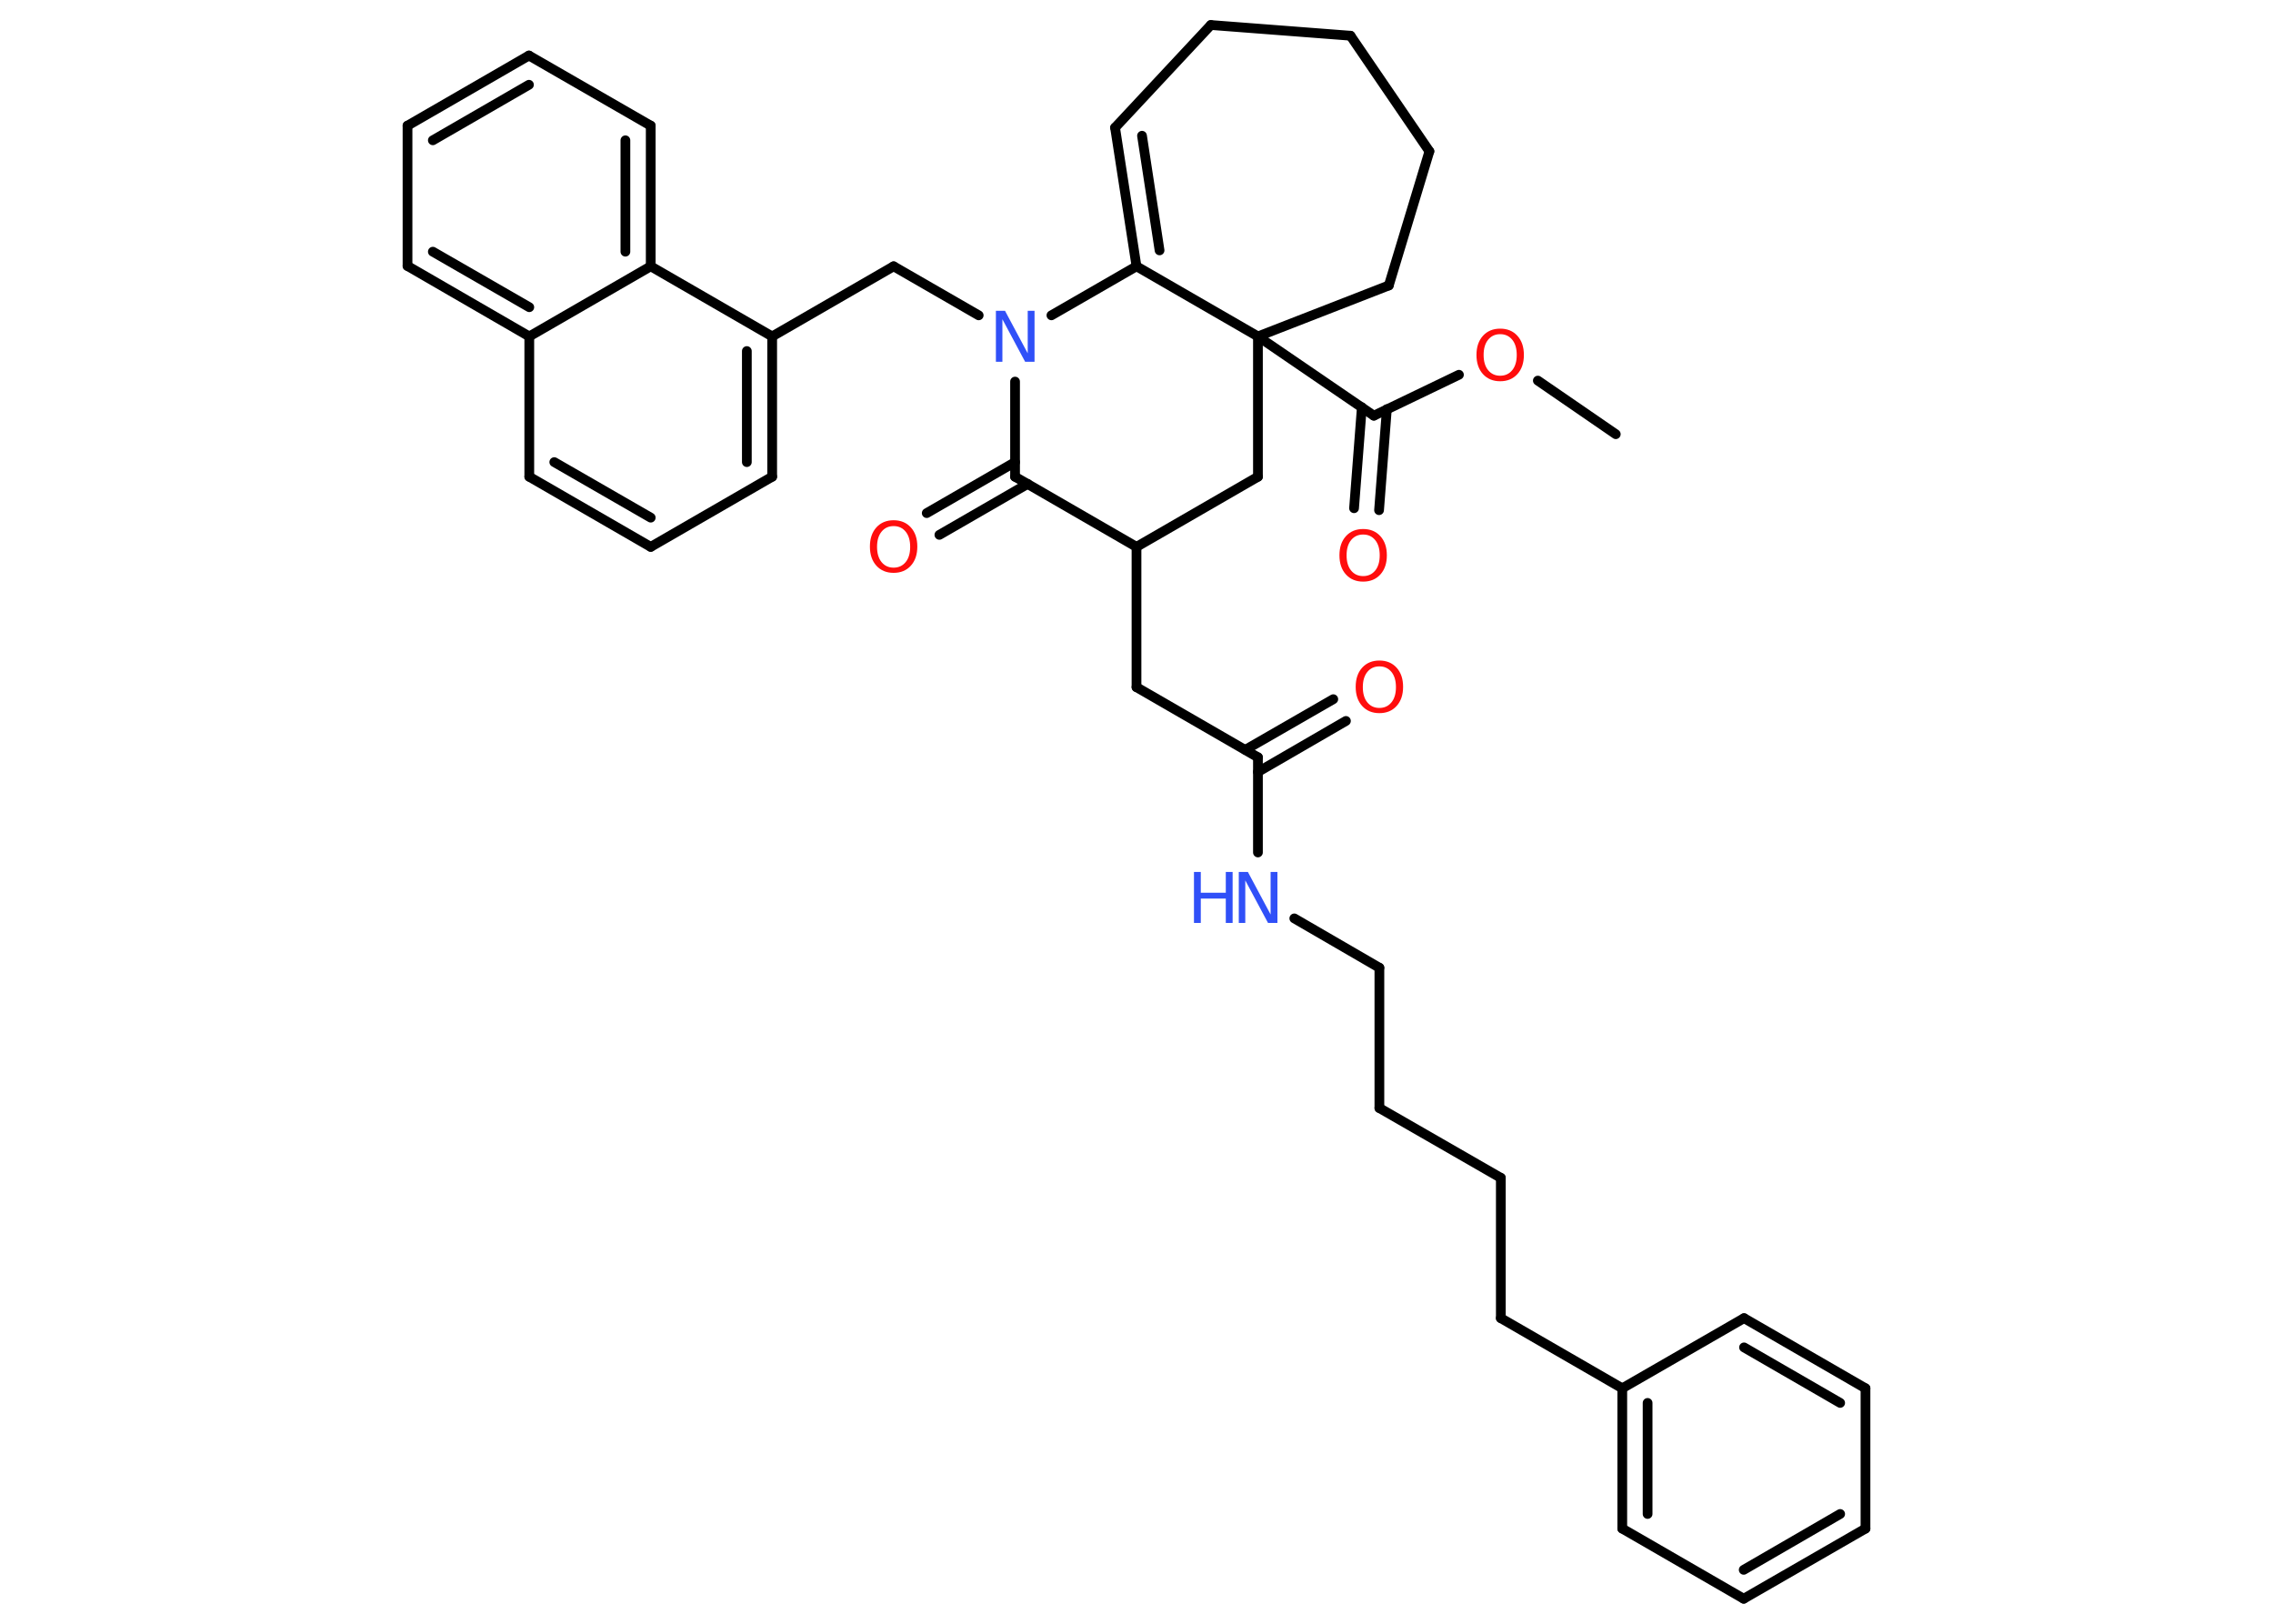 <?xml version='1.0' encoding='UTF-8'?>
<!DOCTYPE svg PUBLIC "-//W3C//DTD SVG 1.1//EN" "http://www.w3.org/Graphics/SVG/1.1/DTD/svg11.dtd">
<svg version='1.2' xmlns='http://www.w3.org/2000/svg' xmlns:xlink='http://www.w3.org/1999/xlink' width='70.0mm' height='50.0mm' viewBox='0 0 70.0 50.0'>
  <desc>Generated by the Chemistry Development Kit (http://github.com/cdk)</desc>
  <g stroke-linecap='round' stroke-linejoin='round' stroke='#000000' stroke-width='.3' fill='#FF0D0D'>
    <rect x='.0' y='.0' width='70.0' height='50.0' fill='#FFFFFF' stroke='none'/>
    <g id='mol1' class='mol'>
      <line id='mol1bnd1' class='bond' x1='49.76' y1='13.37' x2='47.36' y2='11.72'/>
      <line id='mol1bnd2' class='bond' x1='44.93' y1='11.54' x2='42.31' y2='12.8'/>
      <g id='mol1bnd3' class='bond'>
        <line x1='42.71' y1='12.6' x2='42.47' y2='15.71'/>
        <line x1='41.94' y1='12.54' x2='41.7' y2='15.65'/>
      </g>
      <line id='mol1bnd4' class='bond' x1='42.31' y1='12.8' x2='38.74' y2='10.36'/>
      <line id='mol1bnd5' class='bond' x1='38.74' y1='10.36' x2='42.77' y2='8.79'/>
      <line id='mol1bnd6' class='bond' x1='42.77' y1='8.79' x2='44.02' y2='4.66'/>
      <line id='mol1bnd7' class='bond' x1='44.02' y1='4.66' x2='41.59' y2='1.1'/>
      <line id='mol1bnd8' class='bond' x1='41.59' y1='1.1' x2='37.29' y2='.77'/>
      <line id='mol1bnd9' class='bond' x1='37.29' y1='.77' x2='34.34' y2='3.93'/>
      <g id='mol1bnd10' class='bond'>
        <line x1='34.34' y1='3.93' x2='35.0' y2='8.2'/>
        <line x1='35.17' y1='4.18' x2='35.71' y2='7.71'/>
      </g>
      <line id='mol1bnd11' class='bond' x1='38.74' y1='10.36' x2='35.0' y2='8.2'/>
      <line id='mol1bnd12' class='bond' x1='35.0' y1='8.2' x2='32.38' y2='9.71'/>
      <line id='mol1bnd13' class='bond' x1='30.14' y1='9.71' x2='27.52' y2='8.2'/>
      <line id='mol1bnd14' class='bond' x1='27.52' y1='8.2' x2='23.78' y2='10.36'/>
      <g id='mol1bnd15' class='bond'>
        <line x1='23.78' y1='14.68' x2='23.78' y2='10.36'/>
        <line x1='23.0' y1='14.23' x2='23.0' y2='10.81'/>
      </g>
      <line id='mol1bnd16' class='bond' x1='23.78' y1='14.68' x2='20.04' y2='16.84'/>
      <g id='mol1bnd17' class='bond'>
        <line x1='16.3' y1='14.68' x2='20.04' y2='16.84'/>
        <line x1='17.07' y1='14.23' x2='20.04' y2='15.94'/>
      </g>
      <line id='mol1bnd18' class='bond' x1='16.3' y1='14.68' x2='16.3' y2='10.36'/>
      <g id='mol1bnd19' class='bond'>
        <line x1='12.55' y1='8.19' x2='16.3' y2='10.36'/>
        <line x1='13.33' y1='7.75' x2='16.3' y2='9.46'/>
      </g>
      <line id='mol1bnd20' class='bond' x1='12.55' y1='8.19' x2='12.55' y2='3.87'/>
      <g id='mol1bnd21' class='bond'>
        <line x1='16.29' y1='1.71' x2='12.55' y2='3.87'/>
        <line x1='16.29' y1='2.61' x2='13.33' y2='4.32'/>
      </g>
      <line id='mol1bnd22' class='bond' x1='16.29' y1='1.71' x2='20.04' y2='3.87'/>
      <g id='mol1bnd23' class='bond'>
        <line x1='20.04' y1='8.2' x2='20.04' y2='3.87'/>
        <line x1='19.26' y1='7.75' x2='19.26' y2='4.32'/>
      </g>
      <line id='mol1bnd24' class='bond' x1='23.78' y1='10.36' x2='20.04' y2='8.2'/>
      <line id='mol1bnd25' class='bond' x1='16.3' y1='10.36' x2='20.04' y2='8.2'/>
      <line id='mol1bnd26' class='bond' x1='31.26' y1='11.75' x2='31.26' y2='14.68'/>
      <g id='mol1bnd27' class='bond'>
        <line x1='31.65' y1='14.9' x2='28.93' y2='16.47'/>
        <line x1='31.26' y1='14.23' x2='28.54' y2='15.8'/>
      </g>
      <line id='mol1bnd28' class='bond' x1='31.26' y1='14.68' x2='35.0' y2='16.84'/>
      <line id='mol1bnd29' class='bond' x1='35.0' y1='16.84' x2='35.0' y2='21.16'/>
      <line id='mol1bnd30' class='bond' x1='35.0' y1='21.16' x2='38.74' y2='23.32'/>
      <g id='mol1bnd31' class='bond'>
        <line x1='38.35' y1='23.09' x2='41.06' y2='21.53'/>
        <line x1='38.74' y1='23.77' x2='41.45' y2='22.2'/>
      </g>
      <line id='mol1bnd32' class='bond' x1='38.74' y1='23.32' x2='38.74' y2='26.25'/>
      <line id='mol1bnd33' class='bond' x1='39.86' y1='28.28' x2='42.48' y2='29.8'/>
      <line id='mol1bnd34' class='bond' x1='42.48' y1='29.8' x2='42.48' y2='34.12'/>
      <line id='mol1bnd35' class='bond' x1='42.48' y1='34.12' x2='46.22' y2='36.27'/>
      <line id='mol1bnd36' class='bond' x1='46.22' y1='36.27' x2='46.22' y2='40.59'/>
      <line id='mol1bnd37' class='bond' x1='46.22' y1='40.59' x2='49.96' y2='42.75'/>
      <g id='mol1bnd38' class='bond'>
        <line x1='49.96' y1='42.75' x2='49.96' y2='47.07'/>
        <line x1='50.74' y1='43.2' x2='50.74' y2='46.62'/>
      </g>
      <line id='mol1bnd39' class='bond' x1='49.96' y1='47.07' x2='53.7' y2='49.23'/>
      <g id='mol1bnd40' class='bond'>
        <line x1='53.7' y1='49.23' x2='57.45' y2='47.07'/>
        <line x1='53.7' y1='48.34' x2='56.67' y2='46.62'/>
      </g>
      <line id='mol1bnd41' class='bond' x1='57.45' y1='47.07' x2='57.45' y2='42.75'/>
      <g id='mol1bnd42' class='bond'>
        <line x1='57.45' y1='42.75' x2='53.71' y2='40.59'/>
        <line x1='56.67' y1='43.2' x2='53.71' y2='41.49'/>
      </g>
      <line id='mol1bnd43' class='bond' x1='49.96' y1='42.75' x2='53.71' y2='40.59'/>
      <line id='mol1bnd44' class='bond' x1='35.0' y1='16.84' x2='38.74' y2='14.68'/>
      <line id='mol1bnd45' class='bond' x1='38.74' y1='10.36' x2='38.74' y2='14.68'/>
      <path id='mol1atm2' class='atom' d='M46.2 10.29q-.23 .0 -.37 .17q-.14 .17 -.14 .47q.0 .3 .14 .47q.14 .17 .37 .17q.23 .0 .37 -.17q.14 -.17 .14 -.47q.0 -.3 -.14 -.47q-.14 -.17 -.37 -.17zM46.2 10.12q.33 .0 .53 .22q.2 .22 .2 .59q.0 .37 -.2 .59q-.2 .22 -.53 .22q-.33 .0 -.53 -.22q-.2 -.22 -.2 -.59q.0 -.37 .2 -.59q.2 -.22 .53 -.22z' stroke='none'/>
      <path id='mol1atm4' class='atom' d='M41.98 16.46q-.23 .0 -.37 .17q-.14 .17 -.14 .47q.0 .3 .14 .47q.14 .17 .37 .17q.23 .0 .37 -.17q.14 -.17 .14 -.47q.0 -.3 -.14 -.47q-.14 -.17 -.37 -.17zM41.98 16.29q.33 .0 .53 .22q.2 .22 .2 .59q.0 .37 -.2 .59q-.2 .22 -.53 .22q-.33 .0 -.53 -.22q-.2 -.22 -.2 -.59q.0 -.37 .2 -.59q.2 -.22 .53 -.22z' stroke='none'/>
      <path id='mol1atm12' class='atom' d='M30.67 9.57h.28l.7 1.31v-1.31h.21v1.57h-.29l-.7 -1.31v1.31h-.2v-1.57z' stroke='none' fill='#3050F8'/>
      <path id='mol1atm25' class='atom' d='M27.52 16.2q-.23 .0 -.37 .17q-.14 .17 -.14 .47q.0 .3 .14 .47q.14 .17 .37 .17q.23 .0 .37 -.17q.14 -.17 .14 -.47q.0 -.3 -.14 -.47q-.14 -.17 -.37 -.17zM27.52 16.02q.33 .0 .53 .22q.2 .22 .2 .59q.0 .37 -.2 .59q-.2 .22 -.53 .22q-.33 .0 -.53 -.22q-.2 -.22 -.2 -.59q.0 -.37 .2 -.59q.2 -.22 .53 -.22z' stroke='none'/>
      <path id='mol1atm29' class='atom' d='M42.48 20.52q-.23 .0 -.37 .17q-.14 .17 -.14 .47q.0 .3 .14 .47q.14 .17 .37 .17q.23 .0 .37 -.17q.14 -.17 .14 -.47q.0 -.3 -.14 -.47q-.14 -.17 -.37 -.17zM42.48 20.34q.33 .0 .53 .22q.2 .22 .2 .59q.0 .37 -.2 .59q-.2 .22 -.53 .22q-.33 .0 -.53 -.22q-.2 -.22 -.2 -.59q.0 -.37 .2 -.59q.2 -.22 .53 -.22z' stroke='none'/>
      <g id='mol1atm30' class='atom'>
        <path d='M38.15 26.85h.28l.7 1.31v-1.31h.21v1.57h-.29l-.7 -1.31v1.31h-.2v-1.57z' stroke='none' fill='#3050F8'/>
        <path d='M36.77 26.85h.21v.64h.77v-.64h.21v1.57h-.21v-.75h-.77v.75h-.21v-1.57z' stroke='none' fill='#3050F8'/>
      </g>
    </g>
  </g>
</svg>
